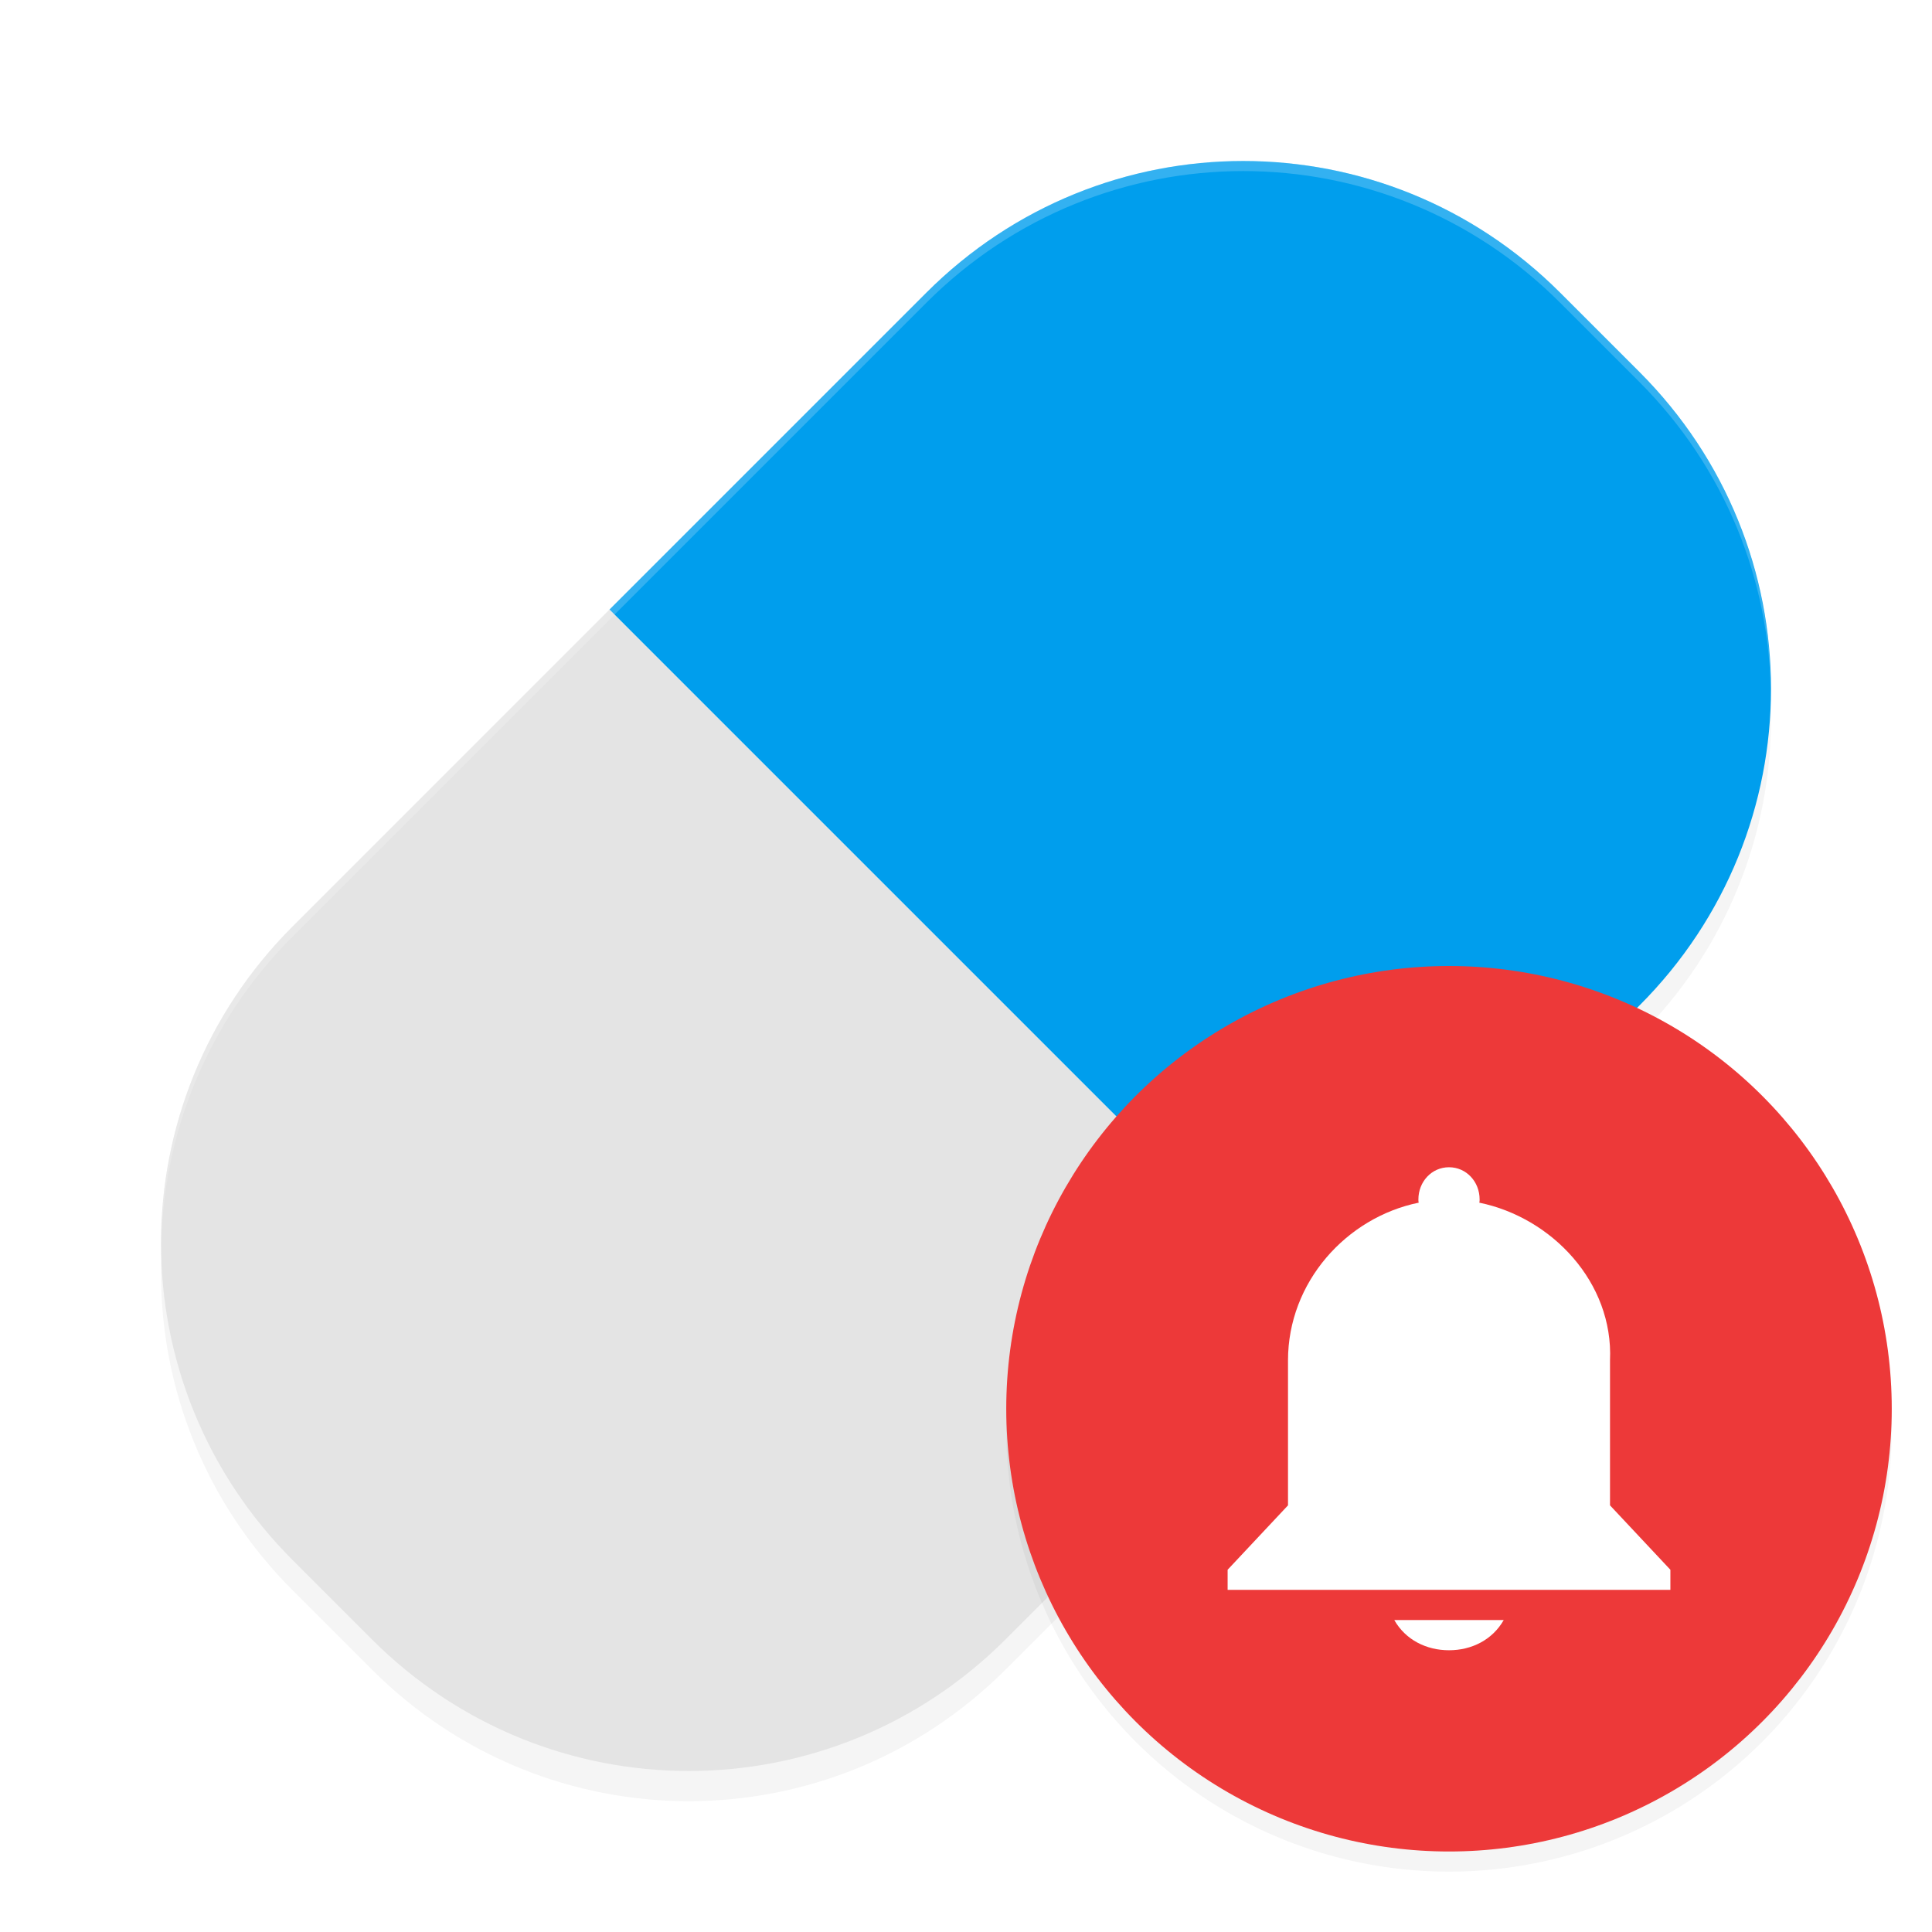 <?xml version="1.0" encoding="UTF-8" standalone="no"?>
<svg
   width="192"
   height="192"
   version="1.1"
   id="svg14"
   sodipodi:docname="apps_mytherapy.svg"
   inkscape:version="1.1.1 (1:1.1+202109281949+c3084ef5ed)"
   xmlns:inkscape="http://www.inkscape.org/namespaces/inkscape"
   xmlns:sodipodi="http://sodipodi.sourceforge.net/DTD/sodipodi-0.dtd"
   xmlns="http://www.w3.org/2000/svg"
   xmlns:svg="http://www.w3.org/2000/svg">
  <defs
     id="defs18">
    <filter
       inkscape:collect="always"
       style="color-interpolation-filters:sRGB"
       id="filter2302"
       x="-0.048"
       y="-0.048"
       width="1.096"
       height="1.096">
      <feGaussianBlur
         inkscape:collect="always"
         stdDeviation="1.76"
         id="feGaussianBlur2304" />
    </filter>
    <filter
       inkscape:collect="always"
       style="color-interpolation-filters:sRGB"
       id="filter2347"
       x="-0.048"
       y="-0.048"
       width="1.096"
       height="1.096">
      <feGaussianBlur
         inkscape:collect="always"
         stdDeviation="3.2"
         id="feGaussianBlur2349" />
    </filter>
  </defs>
  <sodipodi:namedview
     id="namedview16"
     pagecolor="#ffffff"
     bordercolor="#666666"
     borderopacity="1.0"
     inkscape:pageshadow="2"
     inkscape:pageopacity="0.0"
     inkscape:pagecheckerboard="0"
     showgrid="false"
     inkscape:zoom="1.88"
     inkscape:cx="160.37234"
     inkscape:cy="39.361702"
     inkscape:window-width="1920"
     inkscape:window-height="1014"
     inkscape:window-x="0"
     inkscape:window-y="34"
     inkscape:window-maximized="1"
     inkscape:current-layer="svg14"
     inkscape:snap-bbox="true"
     inkscape:snap-bbox-midpoints="true">
    <inkscape:grid
       type="xygrid"
       id="grid2617" />
  </sodipodi:namedview>
  <path
     id="path2306"
     style="opacity:0.2;fill:#000000;fill-opacity:1;stroke:none;stroke-width:4.797;stroke-linecap:round;stroke-linejoin:round;filter:url(#filter2347)"
     d="m 123.553,19 c -11.384,0 -22.766,4.361 -31.488,13.084 L 60.574,63.574 29.084,95.064 c -17.445,17.445 -17.445,45.533 0,62.979 l 7.873,7.873 c 17.445,17.445 45.533,17.445 62.979,0 l 31.49,-31.49 31.49,-31.49 c 17.445,-17.445 17.445,-45.533 0,-62.979 l -7.873,-7.873 C 146.32,23.361 134.936,19 123.553,19 Z" />
  <path
     id="path1554"
     style="opacity:1;fill:#e4e4e4;fill-opacity:1;stroke:none;stroke-width:4.797;stroke-linecap:round;stroke-linejoin:round"
     d="m 29.084,155.043 c -17.445,-17.445 -17.445,-45.534 0,-62.98 L 60.574,60.574 131.426,131.426 99.936,162.916 c -17.445,17.445 -45.534,17.445 -62.98,0 z" />
  <path
     style="fill:#fdfdfd;stroke-width:1.333"
     d="m -889.223,318.082 c 0.095,-32.474 0.585,-51.118 1.24,-47.213 3.151,18.772 13.381,41.611 25.325,56.535 17.114,21.385 46.262,38.266 74.158,42.948 3.905,0.655 -14.739,1.145 -47.213,1.24 l -53.667,0.157 z m 581.63,52.27 c 27.896,-4.682 57.043,-21.563 74.158,-42.948 11.944,-14.925 22.175,-37.763 25.325,-56.535 0.655,-3.905 1.145,14.739 1.24,47.213 l 0.157,53.667 -53.667,-0.157 c -32.474,-0.095 -51.118,-0.585 -47.213,-1.24 z m -424.454,-83.936 v -8 h 6.019 6.019 l -0.352,-41.667 -0.352,-41.667 -5.667,-0.41 -5.667,-0.41 v -7.294 -7.294 l 18.333,0.371 18.333,0.371 0.398,8.387 0.398,8.387 4.268,-6.311 c 14.661,-21.676 45.919,-14.419 53.738,12.475 3.117,10.72 2.087,30.633 -2.072,40.101 -9.216,20.976 -34.467,27.984 -49.455,13.725 l -5.275,-5.018 v 13.127 13.127 h 7.333 7.333 v 8 8 h -26.667 -26.667 z m 62.326,-38.935 c 3.571,-2.961 5.793,-10.234 6.593,-21.58 1.037,-14.699 -1.843,-25.127 -7.971,-28.864 -5.193,-3.166 -6.608,-3.223 -12.356,-0.495 -7.07,3.355 -11.259,13.095 -11.259,26.18 0,14.01 3.98,23.316 11.333,26.497 3.4,1.471 10.948,0.511 13.659,-1.737 z m -143.659,3.602 v -15.333 h 6.613 c 6.245,0 6.969,0.382 13,6.862 7.109,7.638 14.672,11.731 21.757,11.775 6.754,0.042 10.63,-3.108 10.63,-8.637 0,-5.936 -2.698,-7.727 -19.333,-12.836 -24.986,-7.673 -31.333,-13.151 -31.333,-27.042 0,-16.723 11.727,-27.456 30,-27.456 8.251,0 14.466,1.897 20.233,6.175 l 4.233,3.14 1.537,-4.658 c 1.506,-4.565 1.683,-4.658 8.812,-4.658 h 7.275 l -0.378,14.333 -0.378,14.333 -6.395,0.409 c -6.166,0.394 -6.607,0.173 -12.311,-6.171 -3.254,-3.619 -7.966,-7.553 -10.473,-8.742 -9.523,-4.519 -19.488,-1.534 -19.488,5.837 0,5.233 3.166,7.17 20.667,12.642 19.154,5.989 26.272,10.489 29.354,18.56 3.063,8.02 1.92,16.958 -3.085,24.131 -9.833,14.092 -34.257,16.963 -49.622,5.833 l -5.225,-3.785 -1.43,5.309 c -1.423,5.285 -1.46,5.309 -8.045,5.309 h -6.615 z m 297.804,12.586 c -10.513,-3.332 -20.25,-11.858 -24.608,-21.546 -2.618,-5.822 -3.165,-9.23 -3.16,-19.706 0.005,-10.731 0.503,-13.677 3.262,-19.277 4.338,-8.805 11.983,-16.218 21.172,-20.526 6.572,-3.081 9.228,-3.531 20.864,-3.531 11.64,0 14.291,0.449 20.874,3.535 15.24,7.145 23.87,20.936 24.018,38.383 0.095,11.178 -1.842,18.21 -7.243,26.292 -10.912,16.328 -33.852,23.136 -55.178,16.376 z m 24.808,-11.224 c 6.216,-3.215 8.724,-11.859 8.71,-30.028 -0.013,-17.498 -1.635,-23.677 -7.513,-28.623 -9.122,-7.676 -20.987,-2.506 -23.876,10.403 -2.271,10.15 -1.142,36.33 1.806,41.853 4.076,7.636 13.117,10.406 20.873,6.396 z m 67.547,12.592 c -5.413,-1.621 -10.073,-6.298 -13.239,-13.287 -2.345,-5.177 -2.801,-9.519 -3.325,-31.667 l -0.607,-25.667 h -5.828 -5.827 v -7.333 -7.333 h 19.243 19.243 l 0.423,30.396 c 0.477,34.232 1.103,36.735 9.585,38.326 6.205,1.164 12.17,-2.184 15.492,-8.697 2.332,-4.572 2.68,-7.851 2.68,-25.306 v -20.053 h -6 -6 v -7.333 -7.333 h 19.311 19.311 l 0.355,35 0.355,35 5.667,0.41 5.667,0.41 v 7.294 7.294 l -18.333,-0.371 -18.333,-0.371 -0.395,-9.83 -0.395,-9.83 -3.714,5.857 c -8.431,13.294 -21.413,18.594 -35.337,14.425 z m 109.726,0.105 c -6.025,-1.826 -10.618,-5.635 -13.581,-11.263 -2.61,-4.957 -2.924,-7.963 -3.393,-32.463 l -0.517,-27 h -7.196 -7.196 v -6.667 -6.667 h 8 8 v -9.894 c 0,-11.318 -1.087,-10.506 16.333,-12.205 l 9,-0.878 v 11.489 11.489 h 14 14 v 6.62 6.62 l -13.667,0.38 -13.667,0.38 -0.364,22.832 c -0.393,24.655 0.395,28.995 5.709,31.416 4.654,2.12 9.848,-1.827 12.374,-9.405 1.8,-5.399 2.082,-5.621 6.084,-4.778 6.469,1.361 6.933,2.478 4.389,10.55 -4.327,13.726 -13.703,20.735 -27.525,20.575 -4.033,-0.047 -8.885,-0.556 -10.782,-1.13 z m -313.218,-7.365 v -7.361 h 6 6 v -28 -28 h -6 -6 v -7.371 -7.371 l 18.333,0.371 18.333,0.371 0.398,9.166 0.398,9.166 4.269,-7.08 c 11.917,-19.766 38.269,-16.909 38.269,4.148 0,7.345 -6.73,14.602 -13.533,14.595 -6.787,-0.008 -12.599,-4.188 -13.988,-10.06 l -1.174,-4.966 -4.367,3.675 c -7.541,6.346 -8.271,9.106 -8.271,31.291 v 20.066 h 8.07 8.07 l -0.403,7 -0.403,7 -27,0.361 -27,0.361 z M -571.38,90.939 C -640.235,78.647 -691.108,19.439 -695.63,-53.671 l -0.789,-12.753 -6.052,-3.247 c -8.432,-4.524 -11.285,-8.928 -11.977,-18.488 -1.018,-14.067 5.648,-23.382 20.102,-28.094 6.531,-2.129 6.532,-2.129 11.581,-14.371 25.524,-61.875 85.401,-102.961 150.052,-102.961 41.445,0 78.584,16.082 107.656,46.617 19.603,20.59 31.365,42.053 39.324,71.755 3.148,11.749 3.479,15.33 3.539,38.294 0.073,27.957 -1.813,39.293 -10.188,61.226 -3.178,8.323 -3.706,11.006 -2.495,12.667 7.84,10.752 9.37,16.335 6.955,25.365 -4.169,15.586 -15.801,22.498 -31.516,18.728 l -7.201,-1.728 -9.903,9.407 c -36.097,34.289 -88.047,50.544 -134.837,42.192 z m 36.053,-45.244 c 13.809,-3.569 27.885,-15.208 23.588,-19.505 -1.117,-1.117 -2.694,-0.46 -6.125,2.552 -6.596,5.791 -13.157,7.687 -26.183,7.564 -19.58,-0.185 -40.64,-8.452 -54.709,-21.477 -8.885,-8.226 -12.745,-14.527 -14.103,-23.021 -0.657,-4.107 -1.433,-5.409 -3.035,-5.09 -1.694,0.337 -2.152,2.125 -2.147,8.396 0.008,10.516 5.207,21.182 15.19,31.16 17.438,17.429 44.792,25.296 67.524,19.421 z m 44.947,-66.075 c 2.679,-3.253 3.031,-11.518 0.624,-14.653 -7.245,-9.436 -22.291,-5.289 -22.291,6.143 0,6.403 2.009,9.825 6.999,11.923 5.037,2.118 11.316,0.657 14.668,-3.413 z m -91.333,-35.277 c 4.601,-5.228 4.117,-12.75 -1.102,-17.142 -5.557,-4.676 -11.032,-4.523 -16,0.446 -8.702,8.702 -1.915,22.633 10.103,20.737 2.2,-0.347 5.35,-2.165 7,-4.04 z m -307.546,-200.927 -0.12,-54.333 54.333,0.12 c 48.796,0.108 53.361,0.297 44.789,1.852 -36.9,6.696 -68.405,29.861 -85.324,62.739 -6.411,12.458 -9.442,21.277 -11.825,34.411 -1.555,8.572 -1.744,4.007 -1.852,-44.789 z m 681.213,49.88 c 0,-7.402 -5.395,-25.06 -11.359,-37.175 -16.928,-34.389 -48.546,-58.191 -86.43,-65.066 -8.572,-1.555 -4.007,-1.744 44.789,-1.852 l 54.333,-0.12 v 54 c 0,29.7 -0.3,54 -0.667,54 -0.367,0 -0.667,-1.704 -0.667,-3.787 z"
     id="path953" />
  <path
     id="rect933"
     style="opacity:1;fill:#009eed;fill-opacity:1;stroke:none;stroke-width:4.797;stroke-linecap:round;stroke-linejoin:round"
     d="m 155.043,29.084 c -17.445,-17.445 -45.534,-17.445 -62.98,0 L 60.574,60.574 131.426,131.426 162.916,99.936 c 17.445,-17.445 17.445,-45.534 0,-62.98 z" />
  <path
     id="path2351"
     style="opacity:0.2;fill:#ffffff;fill-opacity:1;stroke:none;stroke-width:4.797;stroke-linecap:round;stroke-linejoin:round"
     d="M 123.553 16 C 112.169 16 100.787 20.361 92.064 29.084 L 60.574 60.574 L 29.084 92.064 C 20.233 100.915 15.894 112.503 16.023 124.053 C 16.149 112.837 20.489 101.659 29.084 93.064 L 60.574 61.574 L 92.064 30.084 C 100.787 21.361 112.169 17 123.553 17 C 134.936 17 146.32 21.361 155.043 30.084 L 162.916 37.957 C 171.511 46.552 175.851 57.73 175.977 68.945 C 176.106 57.396 171.766 45.807 162.916 36.957 L 155.043 29.084 C 146.32 20.361 134.936 16 123.553 16 z " />
  <circle
     id="circle2264"
     r="44"
     cy="142"
     cx="144"
     style="opacity:0.2;fill:#000000;fill-opacity:1;stroke-width:4;filter:url(#filter2302)" />
  <circle
     id="circle20"
     r="44"
     cy="140"
     cx="144"
     style="fill:#ed3939;fill-opacity:1;stroke-width:4" />
  <path
     style="fill:#ffffff;stroke-width:3.171"
     d="m 144,116 c 1.729,0 3.043,1.44 3.043,3.2 0,0.096 0,0.224 -0.031,0.32 7.197,1.472 13.335,7.912 12.989,15.68 v 6.4 8 l 6,6.4 v 2 H 159.714 128.286 122 v -2 l 6,-6.4 v -14.4 c 0,-7.776 5.792,-14.208 12.989,-15.68 -0.031,-0.096 -0.031,-0.224 -0.031,-0.32 0,-1.76 1.314,-3.2 3.043,-3.2 z m 5.437,45 c -1.131,1.984 -3.206,3 -5.437,3 -2.231,0 -4.306,-1.016 -5.437,-3 z"
     id="path1948"
     sodipodi:nodetypes="cscscccccccccscscccscc" />
</svg>
